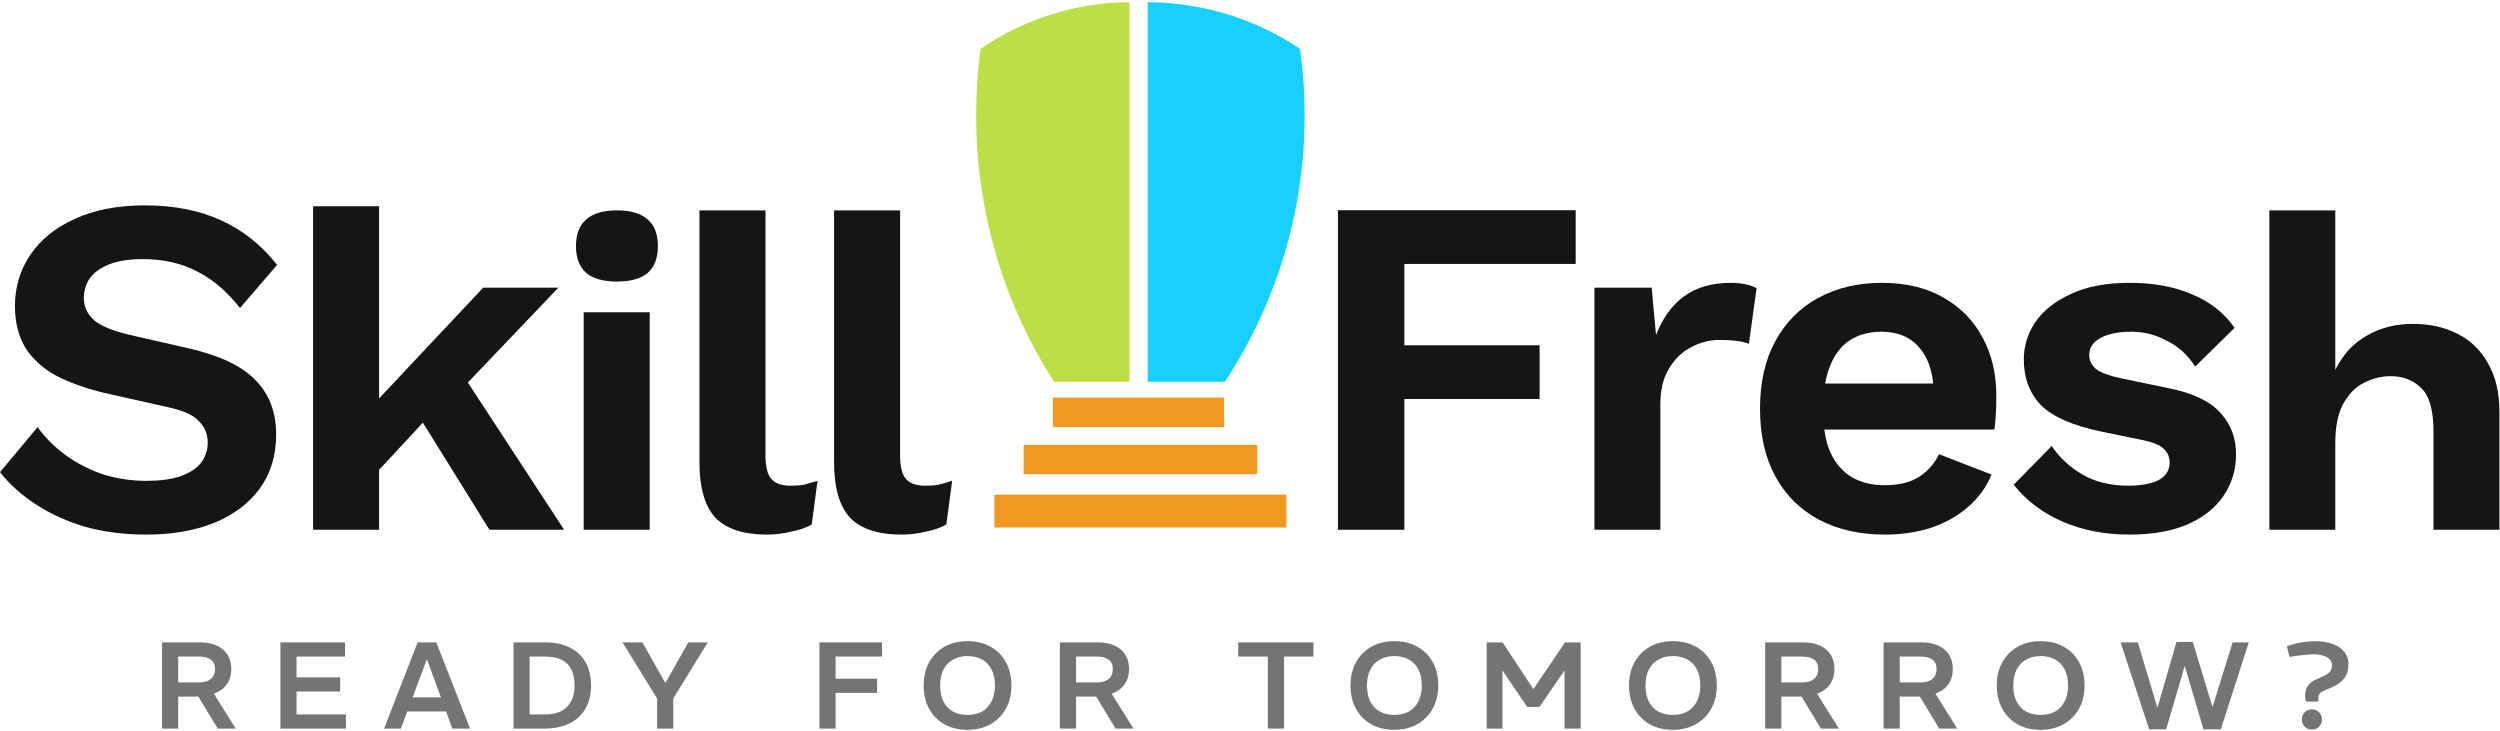 <svg width="1122" height="328" viewBox="0 0 1122 328" fill="none" xmlns="http://www.w3.org/2000/svg">
<path d="M707.167 118.46H630.275V154.965H690.968V179.084H630.275V237.753H600.468V94.34H707.167V118.46Z" fill="#151515"/>
<path d="M715.572 237.753V129.107H741.275L743.219 150.402C746.099 142.869 750.275 137.074 755.747 133.018C761.362 128.962 768.346 126.934 776.698 126.934C779.146 126.934 781.377 127.151 783.393 127.586C785.409 128.021 787.065 128.6 788.361 129.324L784.905 154.313C783.465 153.733 781.665 153.299 779.506 153.009C777.49 152.719 774.826 152.575 771.514 152.575C767.194 152.575 763.018 153.661 758.986 155.834C754.955 157.862 751.643 161.049 749.051 165.395C746.459 169.596 745.163 174.956 745.163 181.474V237.753H715.572Z" fill="#151515"/>
<path d="M846.054 239.926C834.679 239.926 824.743 237.681 816.248 233.19C807.896 228.699 801.416 222.253 796.808 213.851C792.201 205.449 789.897 195.309 789.897 183.43C789.897 171.551 792.201 161.411 796.808 153.009C801.416 144.607 807.824 138.161 816.032 133.67C824.383 129.179 833.887 126.934 844.542 126.934C855.486 126.934 864.773 129.179 872.405 133.67C880.037 138.016 885.868 144.028 889.9 151.705C893.932 159.238 895.948 167.857 895.948 177.563C895.948 180.46 895.876 183.213 895.732 185.82C895.588 188.428 895.372 190.745 895.084 192.774H808.904V172.131H882.125L867.869 177.346C867.869 168.22 865.781 161.194 861.605 156.269C857.574 151.343 851.814 148.881 844.326 148.881C838.854 148.881 834.103 150.184 830.071 152.792C826.183 155.399 823.231 159.311 821.215 164.526C819.199 169.596 818.191 176.042 818.191 183.865C818.191 191.542 819.271 197.916 821.431 202.986C823.735 207.912 826.903 211.606 830.935 214.068C835.111 216.531 840.078 217.762 845.838 217.762C852.174 217.762 857.286 216.531 861.173 214.068C865.061 211.606 868.085 208.201 870.245 203.855L893.788 212.982C891.484 218.631 887.956 223.484 883.204 227.54C878.597 231.596 873.053 234.711 866.573 236.884C860.238 238.912 853.398 239.926 846.054 239.926Z" fill="#151515"/>
<path d="M955.583 239.926C944.64 239.926 934.632 237.97 925.56 234.059C916.633 230.148 909.361 224.643 903.745 217.545L920.809 200.161C924.265 205.376 928.872 209.65 934.632 212.982C940.392 216.313 947.231 217.979 955.151 217.979C960.767 217.979 965.231 217.183 968.543 215.589C971.998 213.851 973.726 211.171 973.726 207.549C973.726 205.232 972.934 203.276 971.35 201.683C969.766 199.944 966.599 198.568 961.847 197.554L942.84 193.643C930.312 191.035 921.385 187.124 916.057 181.909C910.873 176.549 908.281 169.668 908.281 161.266C908.281 155.327 910.009 149.75 913.465 144.535C917.065 139.32 922.393 135.119 929.448 131.932C936.504 128.6 945.288 126.934 955.799 126.934C966.599 126.934 975.958 128.672 983.878 132.149C991.941 135.481 998.277 140.479 1002.88 147.142L985.174 164.526C982.006 159.455 977.83 155.617 972.646 153.009C967.607 150.257 962.279 148.881 956.663 148.881C952.631 148.881 949.175 149.315 946.295 150.184C943.416 151.054 941.256 152.285 939.816 153.878C938.376 155.327 937.656 157.21 937.656 159.528C937.656 161.846 938.664 163.874 940.68 165.612C942.696 167.206 946.368 168.582 951.695 169.741L973.726 174.304C984.382 176.477 992.013 180.171 996.621 185.386C1001.23 190.456 1003.53 196.612 1003.53 203.855C1003.53 210.809 1001.66 217.038 997.917 222.543C994.317 227.902 988.918 232.176 981.718 235.363C974.662 238.405 965.951 239.926 955.583 239.926Z" fill="#151515"/>
<path d="M1018.49 237.753V94.414H1048.08V165.996C1051.54 159.043 1056.29 153.9 1062.34 150.568C1068.38 147.092 1075.22 145.353 1082.86 145.353C1090.34 145.353 1096.97 146.802 1102.73 149.699C1108.63 152.596 1113.24 157.015 1116.55 162.954C1120.01 168.748 1121.73 176.064 1121.73 184.901V237.753H1092.14V193.592C1092.14 184.176 1090.34 177.73 1086.74 174.253C1083.14 170.632 1078.54 168.821 1072.92 168.821C1068.74 168.821 1064.71 169.835 1060.82 171.863C1057.08 173.746 1053.98 176.933 1051.54 181.424C1049.23 185.77 1048.08 191.564 1048.08 198.807V237.753H1018.49Z" fill="#151515"/>
<path d="M65.104 92.167C78.082 92.167 89.474 94.413 99.279 98.903C109.084 103.394 117.447 110.058 124.369 118.894L107.714 138.233C101.802 130.7 95.313 125.196 88.248 121.719C81.326 118.098 73.251 116.287 64.023 116.287C57.967 116.287 52.92 117.084 48.882 118.677C44.989 120.27 42.105 122.371 40.231 124.978C38.5 127.586 37.635 130.483 37.635 133.67C37.635 137.581 39.149 140.913 42.177 143.666C45.205 146.273 50.396 148.446 57.75 150.184L84.355 156.268C98.486 159.455 108.579 164.236 114.636 170.61C120.836 176.839 123.936 184.951 123.936 194.946C123.936 204.362 121.485 212.475 116.582 219.283C111.68 225.947 104.83 231.089 96.034 234.711C87.239 238.188 77.145 239.926 65.753 239.926C55.804 239.926 46.647 238.767 38.284 236.449C30.065 233.987 22.711 230.655 16.222 226.454C9.733 222.253 4.326 217.4 0 211.895L16.871 191.687C20.187 196.323 24.297 200.451 29.2 204.073C34.102 207.694 39.654 210.591 45.854 212.764C52.199 214.792 58.832 215.806 65.753 215.806C71.665 215.806 76.64 215.155 80.677 213.851C84.859 212.402 87.959 210.447 89.978 207.984C92.141 205.376 93.223 202.262 93.223 198.64C93.223 194.874 91.925 191.687 89.329 189.08C86.878 186.327 82.264 184.227 75.487 182.778L46.503 176.259C38.14 174.231 30.93 171.624 24.874 168.437C18.962 165.105 14.42 160.904 11.247 155.834C8.219 150.619 6.705 144.462 6.705 137.364C6.705 128.817 9.012 121.14 13.627 114.331C18.241 107.523 24.874 102.163 33.526 98.252C42.322 94.195 52.848 92.167 65.104 92.167Z" fill="#151515"/>
<path d="M250.588 129.107L200.624 181.474L194.784 184.299L162.34 219.283L161.908 187.559L216.846 129.107H250.588ZM170.127 92.572V237.753H140.495V92.572H170.127ZM204.734 163.656L253.184 237.753H219.658L184.402 181.04L204.734 163.656Z" fill="#151515"/>
<path d="M276.881 126.356C270.681 126.356 266.067 125.052 263.038 122.444C260.01 119.692 258.496 115.708 258.496 110.493C258.496 105.133 260.01 101.15 263.038 98.542C266.067 95.79 270.681 94.414 276.881 94.414C283.082 94.414 287.696 95.79 290.724 98.542C293.752 101.15 295.266 105.133 295.266 110.493C295.266 115.708 293.752 119.692 290.724 122.444C287.696 125.052 283.082 126.356 276.881 126.356ZM291.589 140.159V237.753H261.957V140.159H291.589Z" fill="#151515"/>
<path d="M343.549 94.414V204.29C343.549 209.36 344.414 212.909 346.144 214.937C347.875 216.965 350.758 217.979 354.796 217.979C357.247 217.979 359.266 217.835 360.852 217.545C362.438 217.11 364.457 216.531 366.908 215.806L364.313 235.363C361.862 236.811 358.761 237.898 355.012 238.622C351.407 239.491 347.802 239.926 344.198 239.926C333.671 239.926 325.957 237.391 321.054 232.321C316.296 227.106 313.916 218.849 313.916 207.549V94.414H343.549Z" fill="#151515"/>
<path d="M403.967 94.414V204.29C403.967 209.36 404.832 212.909 406.563 214.937C408.293 216.965 411.177 217.979 415.215 217.979C417.666 217.979 419.685 217.835 421.271 217.545C422.857 217.11 424.876 216.531 427.327 215.806L424.732 235.363C422.28 236.811 419.18 237.898 415.431 238.622C411.826 239.491 408.221 239.926 404.616 239.926C394.09 239.926 386.375 237.391 381.473 232.321C376.714 227.106 374.335 218.849 374.335 207.549L374.335 94.414H403.967Z" fill="#151515"/>
<path d="M473.014 171.317C450.912 136.804 438.099 95.774 438.099 51.752C438.099 41.635 438.776 31.676 440.086 21.918C459.118 8.86 482.111 1.153 506.894 0.968V171.317H473.014Z" fill="#BCDF47"/>
<path d="M549.77 171.317C572.397 136.804 585.516 95.774 585.516 51.752C585.516 41.635 584.823 31.676 583.481 21.918C563.996 8.86 540.456 1.153 515.083 0.968V171.317H549.77Z" fill="#18D0FE"/>
<rect x="446.289" y="221.993" width="131.038" height="14.742" fill="#EF9921"/>
<path d="M459.392 199.689H564.223V212.792H459.392V199.689Z" fill="#EF9921"/>
<rect x="472.537" y="178.456" width="76.823" height="13.245" fill="#EF9921"/>
<path d="M72.738 326.99V288.309H90.033C92.833 288.309 95.246 288.788 97.272 289.746C99.335 290.667 100.938 292.011 102.08 293.78C103.222 295.548 103.793 297.684 103.793 300.189C103.793 302.289 103.406 304.131 102.632 305.715C101.859 307.262 100.772 308.552 99.372 309.583C97.972 310.578 96.296 311.333 94.344 311.849C92.428 312.365 90.31 312.622 87.989 312.622H79.976V326.99H72.738ZM97.714 326.99L88.32 311.462L95.172 310.025L105.782 326.99H97.714ZM79.976 306.268H89.425C91.673 306.268 93.404 305.752 94.62 304.721C95.872 303.689 96.499 302.197 96.499 300.245C96.499 298.329 95.872 296.929 94.62 296.045C93.404 295.124 91.636 294.664 89.315 294.664H79.976V306.268Z" fill="#747474"/>
<path d="M125.85 326.99V288.309H154.86V294.664H133.089V304.002H152.65V310.357H133.089V320.635H155.247V326.99H125.85Z" fill="#747474"/>
<path d="M172.392 326.99L187.422 288.309H195.821L210.962 326.99H203.005L191.677 296.045H191.511L179.907 326.99H172.392ZM181.731 319.309V312.954H201.402V319.309H181.731Z" fill="#747474"/>
<path d="M230.456 326.99V288.309H244.878C248.967 288.309 252.54 289.064 255.598 290.575C258.655 292.048 261.032 294.222 262.726 297.095C264.421 299.968 265.268 303.505 265.268 307.705C265.268 311.72 264.421 315.183 262.726 318.093C261.032 320.966 258.619 323.177 255.487 324.724C252.356 326.234 248.654 326.99 244.38 326.99H230.456ZM237.694 320.635H244.657C247.53 320.635 249.943 320.138 251.896 319.143C253.848 318.111 255.322 316.638 256.316 314.722C257.348 312.807 257.863 310.467 257.863 307.705C257.863 304.757 257.366 302.326 256.371 300.411C255.414 298.458 253.959 297.021 252.006 296.1C250.054 295.143 247.604 294.664 244.657 294.664H237.694V320.635Z" fill="#747474"/>
<path d="M294.918 326.99V313.507L279.39 288.309H288.342L298.509 306.378H298.73L308.898 288.309H317.629L302.156 313.507V326.99H294.918Z" fill="#747474"/>
<path d="M367.775 326.99V288.309H395.846V294.664H375.014V304.61H393.636V310.965H375.014V326.99H367.775Z" fill="#747474"/>
<path d="M434.203 327.542C430.225 327.542 426.762 326.713 423.815 325.055C420.868 323.361 418.584 321.022 416.963 318.038C415.342 315.054 414.531 311.573 414.531 307.594C414.531 303.652 415.36 300.189 417.018 297.206C418.676 294.222 420.978 291.901 423.925 290.243C426.909 288.585 430.335 287.756 434.203 287.756C438.219 287.756 441.7 288.604 444.647 290.298C447.594 291.956 449.878 294.277 451.499 297.261C453.12 300.245 453.93 303.708 453.93 307.649C453.93 311.591 453.101 315.054 451.444 318.038C449.786 321.022 447.465 323.361 444.481 325.055C441.534 326.713 438.108 327.542 434.203 327.542ZM434.203 320.856C436.671 320.856 438.826 320.359 440.668 319.364C442.51 318.332 443.947 316.822 444.978 314.833C446.01 312.844 446.526 310.431 446.526 307.594C446.526 304.757 446.01 302.363 444.978 300.411C443.984 298.458 442.565 296.985 440.724 295.99C438.882 294.958 436.708 294.443 434.203 294.443C431.772 294.443 429.635 294.958 427.793 295.99C425.951 296.985 424.515 298.458 423.483 300.411C422.452 302.363 421.936 304.776 421.936 307.649C421.936 310.486 422.433 312.899 423.428 314.888C424.459 316.84 425.896 318.332 427.738 319.364C429.58 320.359 431.735 320.856 434.203 320.856Z" fill="#747474"/>
<path d="M475.673 326.99V288.309H492.969C495.768 288.309 498.181 288.788 500.207 289.746C502.27 290.667 503.873 292.011 505.015 293.78C506.157 295.548 506.728 297.684 506.728 300.189C506.728 302.289 506.341 304.131 505.567 305.715C504.794 307.262 503.707 308.552 502.307 309.583C500.907 310.578 499.231 311.333 497.279 311.849C495.363 312.365 493.245 312.622 490.924 312.622H482.912V326.99H475.673ZM500.649 326.99L491.256 311.462L498.108 310.025L508.717 326.99H500.649ZM482.912 306.268H492.361C494.608 306.268 496.339 305.752 497.555 304.721C498.807 303.689 499.434 302.197 499.434 300.245C499.434 298.329 498.807 296.929 497.555 296.045C496.339 295.124 494.571 294.664 492.25 294.664H482.912V306.268Z" fill="#747474"/>
<path d="M569.028 326.99V294.664H555.711V288.309H589.473V294.664H576.267V326.99H569.028Z" fill="#747474"/>
<path d="M625.769 327.542C621.79 327.542 618.327 326.713 615.38 325.055C612.433 323.361 610.149 321.022 608.528 318.038C606.907 315.054 606.097 311.573 606.097 307.594C606.097 303.652 606.926 300.189 608.583 297.206C610.241 294.222 612.543 291.901 615.491 290.243C618.474 288.585 621.901 287.756 625.769 287.756C629.784 287.756 633.265 288.604 636.212 290.298C639.159 291.956 641.443 294.277 643.064 297.261C644.685 300.245 645.496 303.708 645.496 307.649C645.496 311.591 644.667 315.054 643.009 318.038C641.351 321.022 639.03 323.361 636.046 325.055C633.099 326.713 629.673 327.542 625.769 327.542ZM625.769 320.856C628.237 320.856 630.392 320.359 632.234 319.364C634.076 318.332 635.512 316.822 636.544 314.833C637.575 312.844 638.091 310.431 638.091 307.594C638.091 304.757 637.575 302.363 636.544 300.411C635.549 298.458 634.131 296.985 632.289 295.99C630.447 294.958 628.274 294.443 625.769 294.443C623.337 294.443 621.201 294.958 619.359 295.99C617.517 296.985 616.08 298.458 615.049 300.411C614.017 302.363 613.501 304.776 613.501 307.649C613.501 310.486 613.999 312.899 614.993 314.888C616.025 316.84 617.461 318.332 619.303 319.364C621.145 320.359 623.3 320.856 625.769 320.856Z" fill="#747474"/>
<path d="M667.238 326.99V288.309H674.367L688.126 309.196H688.236L702.382 288.309H709.4V326.99H702.161V300.908L690.889 317.264H685.418L674.311 300.908V326.99H667.238Z" fill="#747474"/>
<path d="M750.772 327.542C746.794 327.542 743.331 326.713 740.384 325.055C737.437 323.361 735.153 321.022 733.532 318.038C731.911 315.054 731.1 311.573 731.1 307.594C731.1 303.652 731.929 300.189 733.587 297.206C735.245 294.222 737.547 291.901 740.494 290.243C743.478 288.585 746.904 287.756 750.772 287.756C754.787 287.756 758.269 288.604 761.216 290.298C764.163 291.956 766.447 294.277 768.068 297.261C769.689 300.245 770.499 303.708 770.499 307.649C770.499 311.591 769.67 315.054 768.012 318.038C766.355 321.022 764.034 323.361 761.05 325.055C758.103 326.713 754.677 327.542 750.772 327.542ZM750.772 320.856C753.24 320.856 755.395 320.359 757.237 319.364C759.079 318.332 760.516 316.822 761.547 314.833C762.579 312.844 763.095 310.431 763.095 307.594C763.095 304.757 762.579 302.363 761.547 300.411C760.553 298.458 759.134 296.985 757.293 295.99C755.451 294.958 753.277 294.443 750.772 294.443C748.341 294.443 746.204 294.958 744.362 295.99C742.52 296.985 741.084 298.458 740.052 300.411C739.021 302.363 738.505 304.776 738.505 307.649C738.505 310.486 739.002 312.899 739.997 314.888C741.028 316.84 742.465 318.332 744.307 319.364C746.149 320.359 748.304 320.856 750.772 320.856Z" fill="#747474"/>
<path d="M792.242 326.99V288.309H809.538C812.337 288.309 814.75 288.788 816.776 289.746C818.839 290.667 820.442 292.011 821.584 293.78C822.726 295.548 823.297 297.684 823.297 300.189C823.297 302.289 822.91 304.131 822.136 305.715C821.363 307.262 820.276 308.552 818.876 309.583C817.476 310.578 815.8 311.333 813.848 311.849C811.932 312.365 809.814 312.622 807.493 312.622H799.481V326.99H792.242ZM817.218 326.99L807.824 311.462L814.676 310.025L825.286 326.99H817.218ZM799.481 306.268H808.93C811.177 306.268 812.908 305.752 814.124 304.721C815.376 303.689 816.003 302.197 816.003 300.245C816.003 298.329 815.376 296.929 814.124 296.045C812.908 295.124 811.14 294.664 808.819 294.664H799.481V306.268Z" fill="#747474"/>
<path d="M845.354 326.99V288.309H862.65C865.449 288.309 867.862 288.788 869.888 289.746C871.951 290.667 873.554 292.011 874.696 293.78C875.838 295.548 876.409 297.684 876.409 300.189C876.409 302.289 876.022 304.131 875.249 305.715C874.475 307.262 873.388 308.552 871.988 309.583C870.588 310.578 868.912 311.333 866.96 311.849C865.044 312.365 862.926 312.622 860.605 312.622H852.593V326.99H845.354ZM870.331 326.99L860.937 311.462L867.789 310.025L878.398 326.99H870.331ZM852.593 306.268H862.042C864.289 306.268 866.02 305.752 867.236 304.721C868.489 303.689 869.115 302.197 869.115 300.245C869.115 298.329 868.489 296.929 867.236 296.045C866.02 295.124 864.252 294.664 861.931 294.664H852.593V306.268Z" fill="#747474"/>
<path d="M915.829 327.542C911.85 327.542 908.387 326.713 905.44 325.055C902.493 323.361 900.209 321.022 898.588 318.038C896.967 315.054 896.157 311.573 896.157 307.594C896.157 303.652 896.986 300.189 898.644 297.206C900.301 294.222 902.604 291.901 905.551 290.243C908.535 288.585 911.961 287.756 915.829 287.756C919.844 287.756 923.326 288.604 926.273 290.298C929.22 291.956 931.504 294.277 933.125 297.261C934.745 300.245 935.556 303.708 935.556 307.649C935.556 311.591 934.727 315.054 933.069 318.038C931.412 321.022 929.091 323.361 926.107 325.055C923.16 326.713 919.734 327.542 915.829 327.542ZM915.829 320.856C918.297 320.856 920.452 320.359 922.294 319.364C924.136 318.332 925.573 316.822 926.604 314.833C927.636 312.844 928.151 310.431 928.151 307.594C928.151 304.757 927.636 302.363 926.604 300.411C925.609 298.458 924.191 296.985 922.349 295.99C920.507 294.958 918.334 294.443 915.829 294.443C913.398 294.443 911.261 294.958 909.419 295.99C907.577 296.985 906.14 298.458 905.109 300.411C904.077 302.363 903.562 304.776 903.562 307.649C903.562 310.486 904.059 312.899 905.054 314.888C906.085 316.84 907.522 318.332 909.364 319.364C911.206 320.359 913.361 320.856 915.829 320.856Z" fill="#747474"/>
<path d="M964.546 327.321L951.726 288.309H959.462L968.193 317.485H968.303L976.813 288.088H984.107L992.893 317.043H993.059L1002.01 288.309H1009.25L996.706 327.321H988.914L980.57 299.029H980.46L972.171 327.321H964.546Z" fill="#747474"/>
<path d="M1034.92 314.888C1034.77 314.409 1034.66 313.949 1034.59 313.507C1034.55 313.028 1034.53 312.567 1034.53 312.125C1034.53 310.725 1034.87 309.418 1035.53 308.202C1036.23 306.949 1037.37 305.955 1038.95 305.218L1043.1 303.284C1044.02 302.842 1044.72 302.4 1045.2 301.958C1045.71 301.516 1046.06 301.018 1046.25 300.466C1046.47 299.913 1046.58 299.269 1046.58 298.532C1046.58 297.611 1046.27 296.782 1045.64 296.045C1045.05 295.308 1044.13 294.737 1042.88 294.332C1041.66 293.89 1040.12 293.669 1038.24 293.669C1037.02 293.669 1035.77 293.743 1034.48 293.89C1033.19 294.001 1031.83 294.166 1030.39 294.387L1027.52 294.829L1026.36 289.967L1028.01 289.469C1029.82 288.88 1031.66 288.456 1033.54 288.199C1035.46 287.904 1037.26 287.756 1038.95 287.756C1042.12 287.756 1044.83 288.199 1047.08 289.083C1049.32 289.93 1051.04 291.127 1052.22 292.674C1053.4 294.185 1053.99 295.953 1053.99 297.979C1053.99 300.705 1053.34 302.879 1052.05 304.5C1050.8 306.084 1048.99 307.391 1046.64 308.423L1042.82 310.081C1041.98 310.449 1041.37 310.909 1041 311.462C1040.63 311.978 1040.45 312.678 1040.45 313.562V314.888H1034.92ZM1037.57 327.432C1036.28 327.432 1035.22 327.008 1034.37 326.161C1033.52 325.313 1033.1 324.208 1033.1 322.845C1033.1 321.556 1033.52 320.488 1034.37 319.64C1035.22 318.793 1036.28 318.369 1037.57 318.369C1038.86 318.369 1039.93 318.793 1040.78 319.64C1041.66 320.488 1042.1 321.556 1042.1 322.845C1042.1 324.208 1041.66 325.313 1040.78 326.161C1039.93 327.008 1038.86 327.432 1037.57 327.432Z" fill="#747474"/>
</svg>
